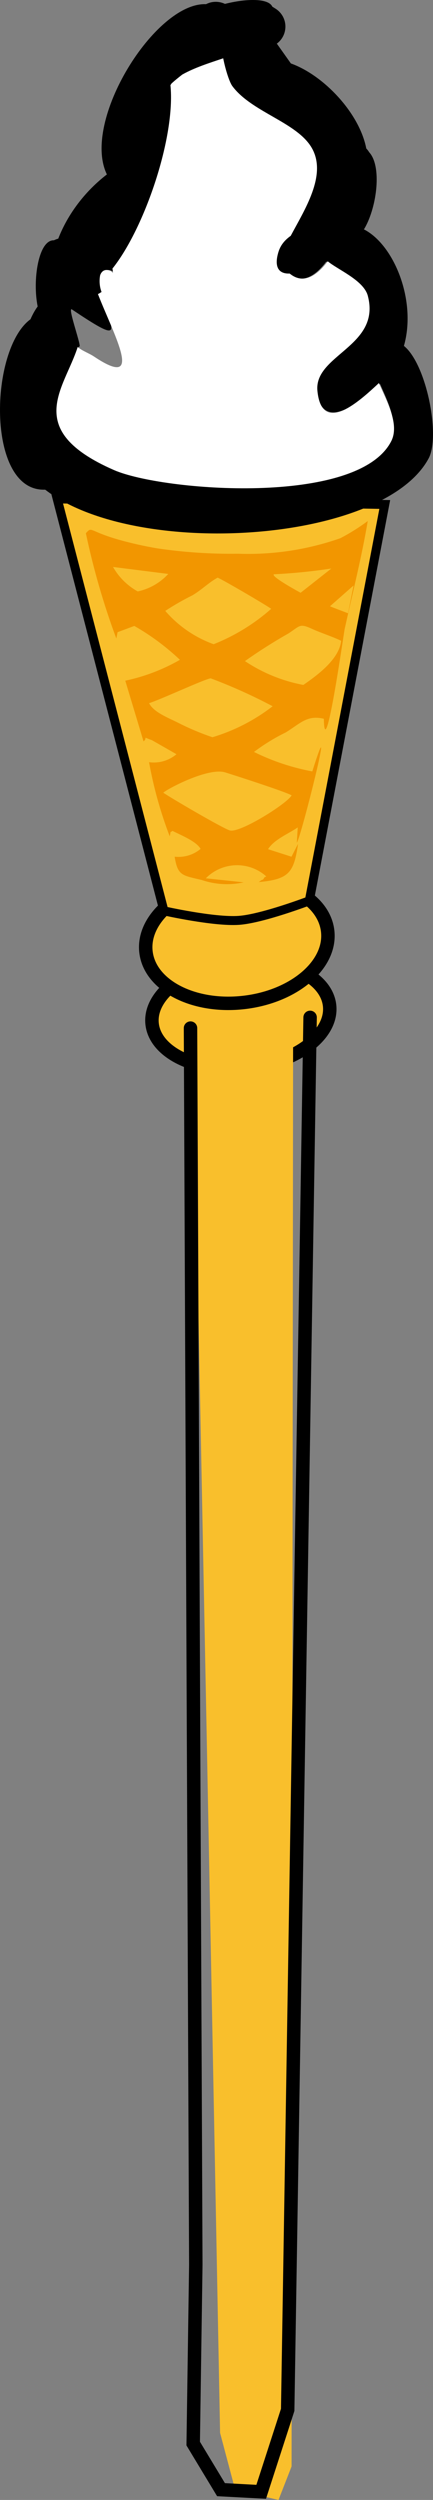 <svg version="1.1" xmlns="http://www.w3.org/2000/svg" xmlns:xlink="http://www.w3.org/1999/xlink" width="48.327" height="278.976" viewBox="0,0,48.327,278.976"><rect x="0" y="0" width="48.327" height="278.976" fill="#808080" stroke="none"/><g transform="translate(-218.589,207.014)"><g data-paper-data="{&quot;isPaintingLayer&quot;:true}" stroke-linejoin="miter" stroke-miterlimit="10" stroke-dasharray="" stroke-dashoffset="0" style="mix-blend-mode: normal"><path d="M255.379,-94.767c0.329,3.283 -3.841,6.389 -9.313,6.936c-5.472,0.548 -10.174,-1.67 -10.503,-4.953c-0.329,-3.283 3.841,-6.389 9.313,-6.936c5.472,-0.548 10.174,1.67 10.503,4.953z" fill="#f9bf2c" fill-rule="nonzero" stroke="#000000" stroke-width="1.5" stroke-linecap="butt"/><path d="M255.161,-103.111c0.431,3.756 -3.76,7.322 -9.36,7.964c-5.6,0.642 -10.489,-1.882 -10.92,-5.638c-0.431,-3.756 3.76,-7.322 9.36,-7.964c5.6,-0.642 10.489,1.882 10.92,5.638z" fill="#f9bf2c" fill-rule="nonzero" stroke="#000000" stroke-width="1.5" stroke-linecap="butt"/><path d="M224.975,-151.34l36.557,0.622l-8.423,44.227c0,0 -5.257,2.004 -7.867,2.184c-2.787,0.193 -8.356,-1.063 -8.356,-1.063z" fill="#f9bf2c" fill-rule="evenodd" stroke="#000000" stroke-width="1" stroke-linecap="butt"/><path d="M236.809,-118.556c0.923,0.632 6.622,3.969 7.429,4.213c1.099,0.329 6.364,-2.966 6.901,-3.915c-0.732,-0.42 -6.217,-2.187 -7.419,-2.564c-1.932,-0.592 -6.637,1.938 -6.915,2.282zM255.426,-139.36c-0.085,-0.008 2.008,0.783 2.008,0.783l0.621,-3.107l-2.642,2.33zM249.203,-142.942c-0.644,0.143 2.936,2.078 2.936,2.078l3.434,-2.708c-2.116,0.321 -4.246,0.535 -6.383,0.642zM235.222,-128.556c0.493,1.011 2.106,1.626 3.181,2.165c1.256,0.643 2.558,1.194 3.894,1.649c2.435,-0.73 4.714,-1.903 6.723,-3.46c-2.235,-1.183 -4.542,-2.223 -6.909,-3.113c-0.536,0.011 -5.613,2.378 -6.89,2.772zM245.927,-133.238c1.971,1.316 4.187,2.221 6.516,2.66c1.6,-1.104 4.022,-2.895 4.221,-4.928c-0.94,-0.46 -2.255,-0.877 -3.217,-1.316c-1.434,-0.66 -1.339,-0.369 -2.652,0.488c-1.675,0.949 -3.301,1.983 -4.872,3.096zM237.037,-138.839c1.45,1.681 3.308,2.961 5.396,3.716c2.354,-0.935 4.528,-2.271 6.425,-3.949c-0.561,-0.416 -5.418,-3.262 -5.98,-3.481c-1.004,0.548 -1.775,1.363 -2.824,1.979c-1.041,0.516 -2.049,1.095 -3.021,1.732zM237.369,-142.967l-6.165,-0.778c0.65,1.146 1.603,2.091 2.755,2.732c1.312,-0.281 2.504,-0.964 3.41,-1.953zM228.184,-147.522c0.088,-0.103 0.185,-0.2 0.288,-0.289c0.381,-0.295 0.61,0.243 3.418,1.038c1.393,0.39 2.806,0.707 4.232,0.95c2.984,0.443 5.999,0.644 9.015,0.601c3.888,0.144 7.768,-0.443 11.439,-1.731c1.068,-0.558 2.091,-1.199 3.058,-1.918c-0.663,3.952 -1.71,8.111 -2.578,12.05c-0.085,0.388 -2.224,15.455 -2.324,10.015c-1.873,-0.45 -2.647,0.536 -4.236,1.518c-1.255,0.612 -2.447,1.344 -3.56,2.186c2.059,1.022 4.25,1.754 6.51,2.174c2.817,-8.994 -1.288,7.487 -1.73,7.957l0.104,-1.71c-1.056,0.727 -2.631,1.336 -3.315,2.432l2.617,0.839l0.734,-1.443c-0.462,3.196 -0.988,3.971 -4.394,4.271c0.097,-0.062 0.19,-0.129 0.279,-0.201c0.06,-0.035 0.226,-0.041 0.289,-0.2c0.063,-0.159 0.175,-0.173 0.282,-0.226c-1.942,-1.75 -4.918,-1.658 -6.75,0.207l4.223,0.452c-1.557,0.342 -3.177,0.251 -4.685,-0.263c-2.179,-0.527 -2.677,-0.459 -3.018,-2.599c1.043,0.116 2.089,-0.198 2.895,-0.87c-0.474,-0.851 -2.14,-1.505 -3.133,-2.011c-0.37,0.281 -0.129,-0.142 -0.313,0.603c-1.027,-2.677 -1.798,-5.445 -2.305,-8.267c1.101,0.149 2.213,-0.175 3.062,-0.891l-2.736,-1.564c-1.233,-0.444 -0.398,-0.305 -0.944,0.129l-2.036,-6.77c2.142,-0.454 4.2,-1.24 6.099,-2.33c-1.54,-1.459 -3.249,-2.729 -5.092,-3.781l-1.868,0.698l-0.139,0.706c-1.419,-3.824 -2.554,-7.747 -3.396,-11.738z" fill="#f29600" fill-rule="evenodd" stroke="none" stroke-width="1" stroke-linecap="butt"/><path d="M223.372,-152.37c-6.335,-0.132 -5.937,-15.692 -1.381,-19.017c0.239,-0.543 0.506,-1.025 0.802,-1.427c-0.598,-2.949 0.095,-7.456 1.816,-7.384c0.153,-0.079 0.315,-0.142 0.483,-0.186c1.058,-2.728 2.977,-5.276 5.427,-7.164c-2.884,-5.957 5.403,-19.238 11.066,-18.999c0.392,-0.203 0.845,-0.299 1.317,-0.253c0.284,0.028 0.551,0.105 0.793,0.221c2.479,-0.624 4.867,-0.624 5.284,0.305l0.315,0.198c0.759,0.455 1.23,1.32 1.138,2.26c-0.068,0.693 -0.428,1.287 -0.947,1.671c0.495,0.694 1.022,1.439 1.566,2.21c3.687,1.323 7.664,5.56 8.417,9.49c0.125,0.129 0.234,0.271 0.327,0.425c1.416,1.542 0.882,5.994 -0.477,8.417c-0.033,0.059 -0.072,0.12 -0.116,0.183c3.399,1.738 5.898,7.998 4.468,13.007c2.523,2.031 4.094,10.061 2.759,12.553c-5.098,9.517 -32.776,11.261 -42.794,3.491c-0.085,0.002 -0.172,0.001 -0.263,-0zM229.68,-174.215c1.737,4.491 2.673,5.57 -3.063,1.733c-0.569,-0.381 1.251,4.547 0.791,4.119c-1.482,4.665 -6.253,9.185 3.986,13.668c5.391,2.361 27.035,4.099 30.756,-3.202c0.955,-1.875 -0.267,-4.262 -1.145,-6.278c-2.164,2.025 -6.573,5.65 -7.074,0.65c-0.404,-4.041 7.052,-4.851 5.557,-10.507c-0.458,-1.734 -3.348,-2.86 -4.474,-3.803c-1.286,1.711 -2.778,2.565 -4.249,1.348c-1.148,0.056 -1.769,-0.563 -1.231,-2.332c0.243,-0.798 0.755,-1.34 1.383,-1.79c1.526,-2.883 4.11,-6.716 2.412,-9.729c-1.629,-2.891 -6.625,-3.98 -8.799,-6.91c-0.294,-0.396 -0.725,-1.655 -1.017,-3.105c-1.525,0.517 -3.13,1.019 -4.538,1.811c-0.41,0.318 -0.81,0.646 -1.185,0.989c-0.038,0.064 -0.079,0.125 -0.123,0.184c0.583,5.773 -2.783,15.853 -6.372,20.338c0.038,0.167 0.056,0.329 0.056,0.488c-0.087,-0.133 -0.235,-0.251 -0.478,-0.31c-0.766,-0.187 -0.953,0.579 -0.953,0.579c-0.112,0.592 -0.061,1.249 0.161,1.82c-0.128,0.087 -0.262,0.167 -0.4,0.239z" fill="#000000" fill-rule="nonzero" stroke="none" stroke-width="0.5" stroke-linecap="butt"/><path d="M229.923,-174.435c-0.221,-0.57 -0.274,-1.246 -0.162,-1.838c0,0 0.187,-0.772 0.953,-0.585c0.243,0.059 0.39,0.181 0.478,0.314c0,-0.158 -0.018,-0.327 -0.056,-0.493c3.589,-4.485 7.059,-14.706 6.476,-20.478c0.044,-0.059 0.086,-0.121 0.124,-0.185c0.375,-0.343 0.785,-0.674 1.195,-0.992c1.408,-0.792 3.045,-1.299 4.569,-1.816c0.292,1.45 0.729,2.709 1.023,3.105c2.174,2.93 7.255,4.04 8.883,6.931c1.698,3.013 -0.839,6.887 -2.366,9.77c-0.628,0.449 -1.13,1.007 -1.373,1.805c-0.538,1.769 0.105,2.463 1.253,2.408c1.472,1.216 2.961,0.344 4.247,-1.367c1.126,0.943 4.016,2.118 4.474,3.852c1.495,5.657 -6.029,6.572 -5.625,10.613c0.5,5 4.697,1.148 6.861,-0.877c0.878,2.015 2.332,4.616 1.377,6.49c-3.721,7.301 -25.557,5.579 -30.948,3.218c-10.238,-4.483 -5.526,-9.072 -4.044,-13.737c0.46,0.427 1.255,0.692 1.824,1.073c5.735,3.837 2.173,-2.478 0.436,-6.969c0.138,-0.072 0.272,-0.154 0.4,-0.241z" data-paper-data="{&quot;noHover&quot;:false,&quot;origItem&quot;:[&quot;Path&quot;,{&quot;applyMatrix&quot;:true,&quot;segments&quot;:[[[233.52155,139.16775],[0.04357,-0.02316],[0.56192,1.42005]],[[233.3076,141.41058],[1.82837,1.20271],[-0.18137,-0.1193]],[[232.81557,141.0294],[0.14692,0.13442],[-0.45838,1.48323]],[[234.11318,145.35437],[-3.25797,-1.39655],[1.71547,0.73535]],[[243.8591,144.26319],[-1.16197,2.32456],[0.29835,-0.59686]],[[243.48042,142.27511],[0.28351,0.63696],[-0.68129,0.64756]],[[241.23866,142.49858],[0.17101,1.58458],[-0.1382,-1.28057]],[[242.97522,139.15267],[0.48806,1.79025],[-0.1496,-0.54876]],[[241.54684,137.95775],[0.35954,0.29618],[-0.4037,0.54582]],[[240.20256,138.39579],[0.46966,0.38212],[-0.36401,0.02046]],[[239.80648,137.65919],[-0.16616,0.56239],[0.07495,-0.25367]],[[240.24069,137.08825],[-0.19793,0.14402],[0.47697,-0.91803]],[[240.98183,133.99698],[0.54576,0.95122],[-0.52365,-0.91269]],[[238.17425,131.82725],[0.69673,0.92394],[-0.09425,-0.12499]],[[237.84405,130.84491],[0.09623,0.45927],[-0.48229,0.16778]],[[236.40936,131.4303],[0.44471,-0.25454],[-0.12928,0.10178]],[[236.03585,131.74674],[0.11812,-0.10968],[-0.01193,0.02023]],[[235.99738,131.80548],[0.0137,-0.01891],[0.19899,1.82925]],[[234.02656,138.2712],[1.1272,-1.43132],[0.01253,0.05276]],[[234.04551,138.42576],[-0.00033,-0.05021],[-0.02808,-0.042]],[[233.89319,138.32851],[0.0773,0.01824],[-0.24331,-0.05743]],[[233.59244,138.51439],[0,0],[-0.03403,0.18809]],[[233.64784,139.09107],[-0.07158,-0.18038],[-0.04042,0.0279]]],&quot;closed&quot;:true}]}" fill="#ffffff" fill-rule="nonzero" stroke="none" stroke-width="0.5" stroke-linecap="butt"/><g><path d="M240.008,-93.654l11.296,0.764l-0.172,161.112l-1.458,3.739l-4.836,-1.131l-1.686,-6.351c0,0 -2.998,-158.015 -3.144,-158.134z" fill="#f9bf2c" fill-rule="evenodd" stroke="none" stroke-width="1" stroke-linecap="butt"/><path d="M253.2,-93.482l-2.502,155.391l-2.958,9.146l-4.484,-0.24l-3.104,-5.142c0,0 0.015,-1.059 0.031,-2.102c0.044,-3.039 0.26,-17.84 0.26,-17.84l-0.591,-138.017" fill="none" fill-rule="nonzero" stroke="#000000" stroke-width="1.5" stroke-linecap="round"/></g></g></g></svg>